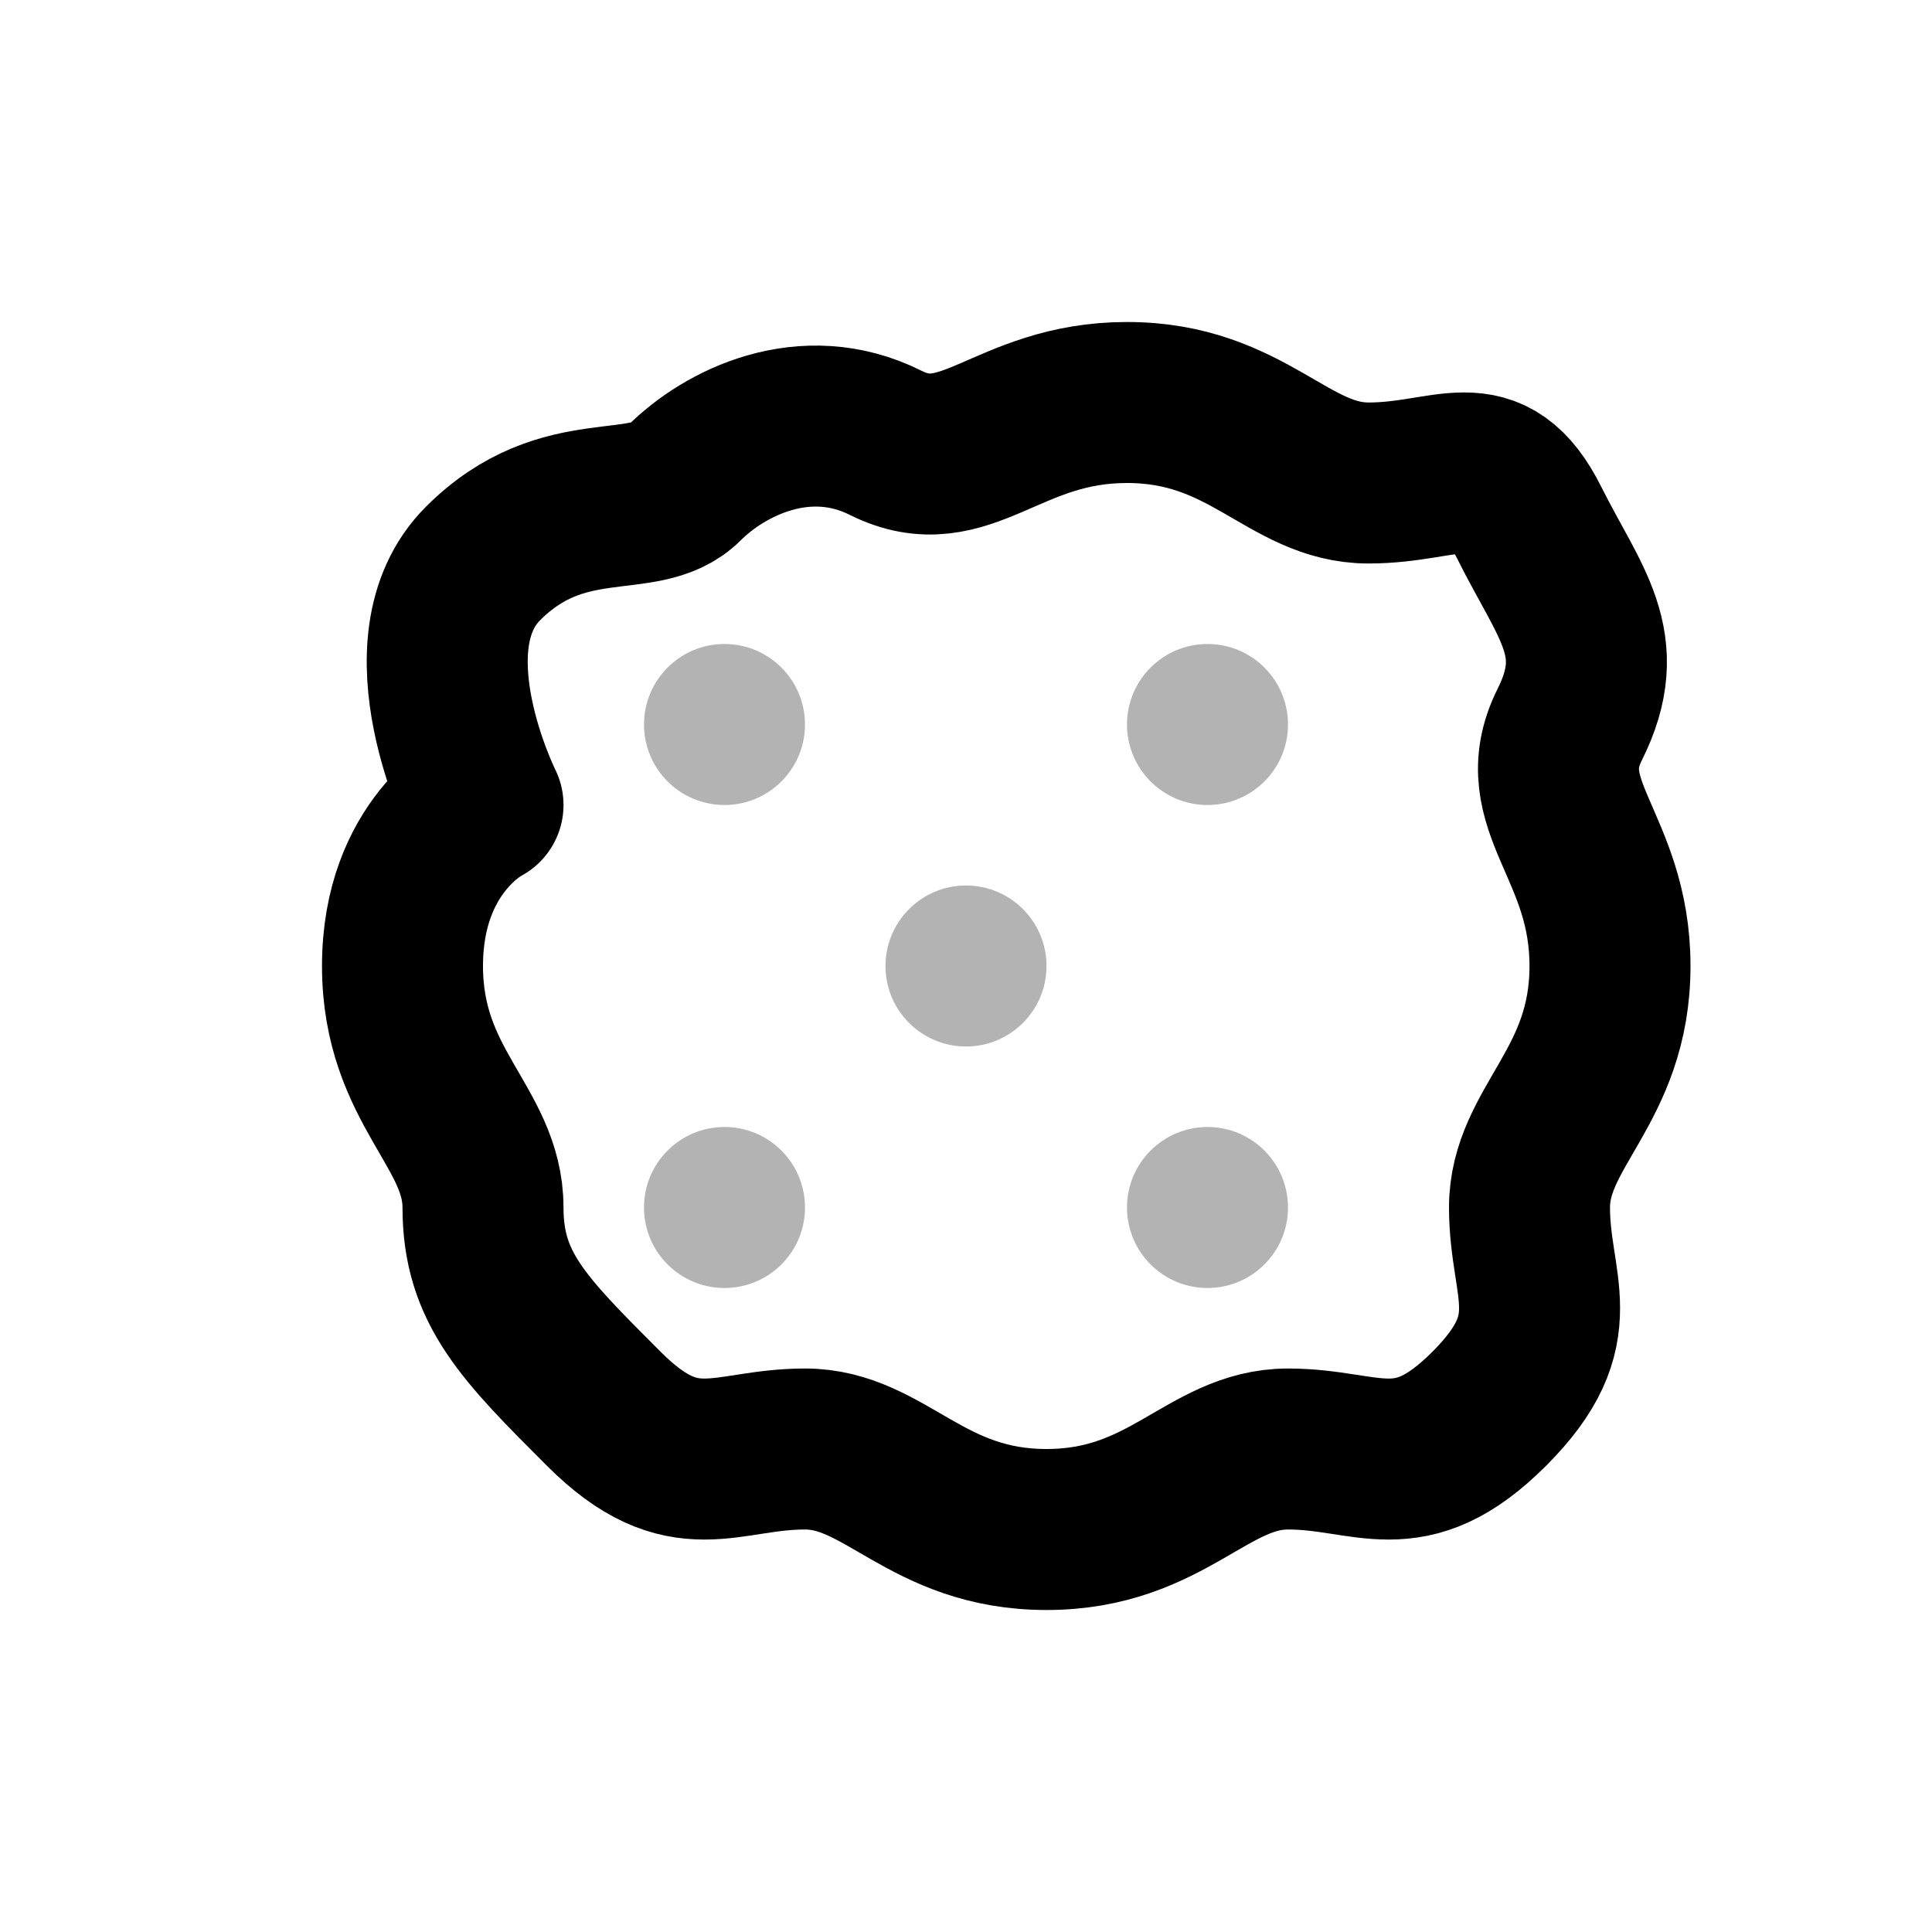 <svg width="24" height="24" viewBox="0 0 24 24" fill="none" xmlns="http://www.w3.org/2000/svg">
  <!-- Main cloud-like polygon shape with wavy edges -->
  <path d="M6 10C6 10 5 8 6 7C7 6 8 6.5 8.5 6C9 5.5 10 5 11 5.5C12 6 12.5 5 14 5C15.5 5 16 6 17 6C18 6 18.5 5.5 19 6.5C19.5 7.5 20 8 19.5 9C19 10 20 10.5 20 12C20 13.5 19 14 19 15C19 16 19.5 16.5 18.5 17.5C17.5 18.5 17 18 16 18C15 18 14.5 19 13 19C11.5 19 11 18 10 18C9 18 8.5 18.5 7.5 17.5C6.5 16.5 6 16 6 15C6 14 5 13.5 5 12C5 10.5 6 10 6 10Z"
        stroke="currentColor"
        stroke-width="2"
        fill="none"
        stroke-linejoin="round"
        stroke-linecap="round"/>

  <!-- Small cloud bumps for visual effect -->
  <circle cx="9" cy="9" r="1" fill="currentColor" opacity="0.3"/>
  <circle cx="15" cy="9" r="1" fill="currentColor" opacity="0.3"/>
  <circle cx="12" cy="12" r="1" fill="currentColor" opacity="0.3"/>
  <circle cx="9" cy="15" r="1" fill="currentColor" opacity="0.3"/>
  <circle cx="15" cy="15" r="1" fill="currentColor" opacity="0.3"/>
</svg>